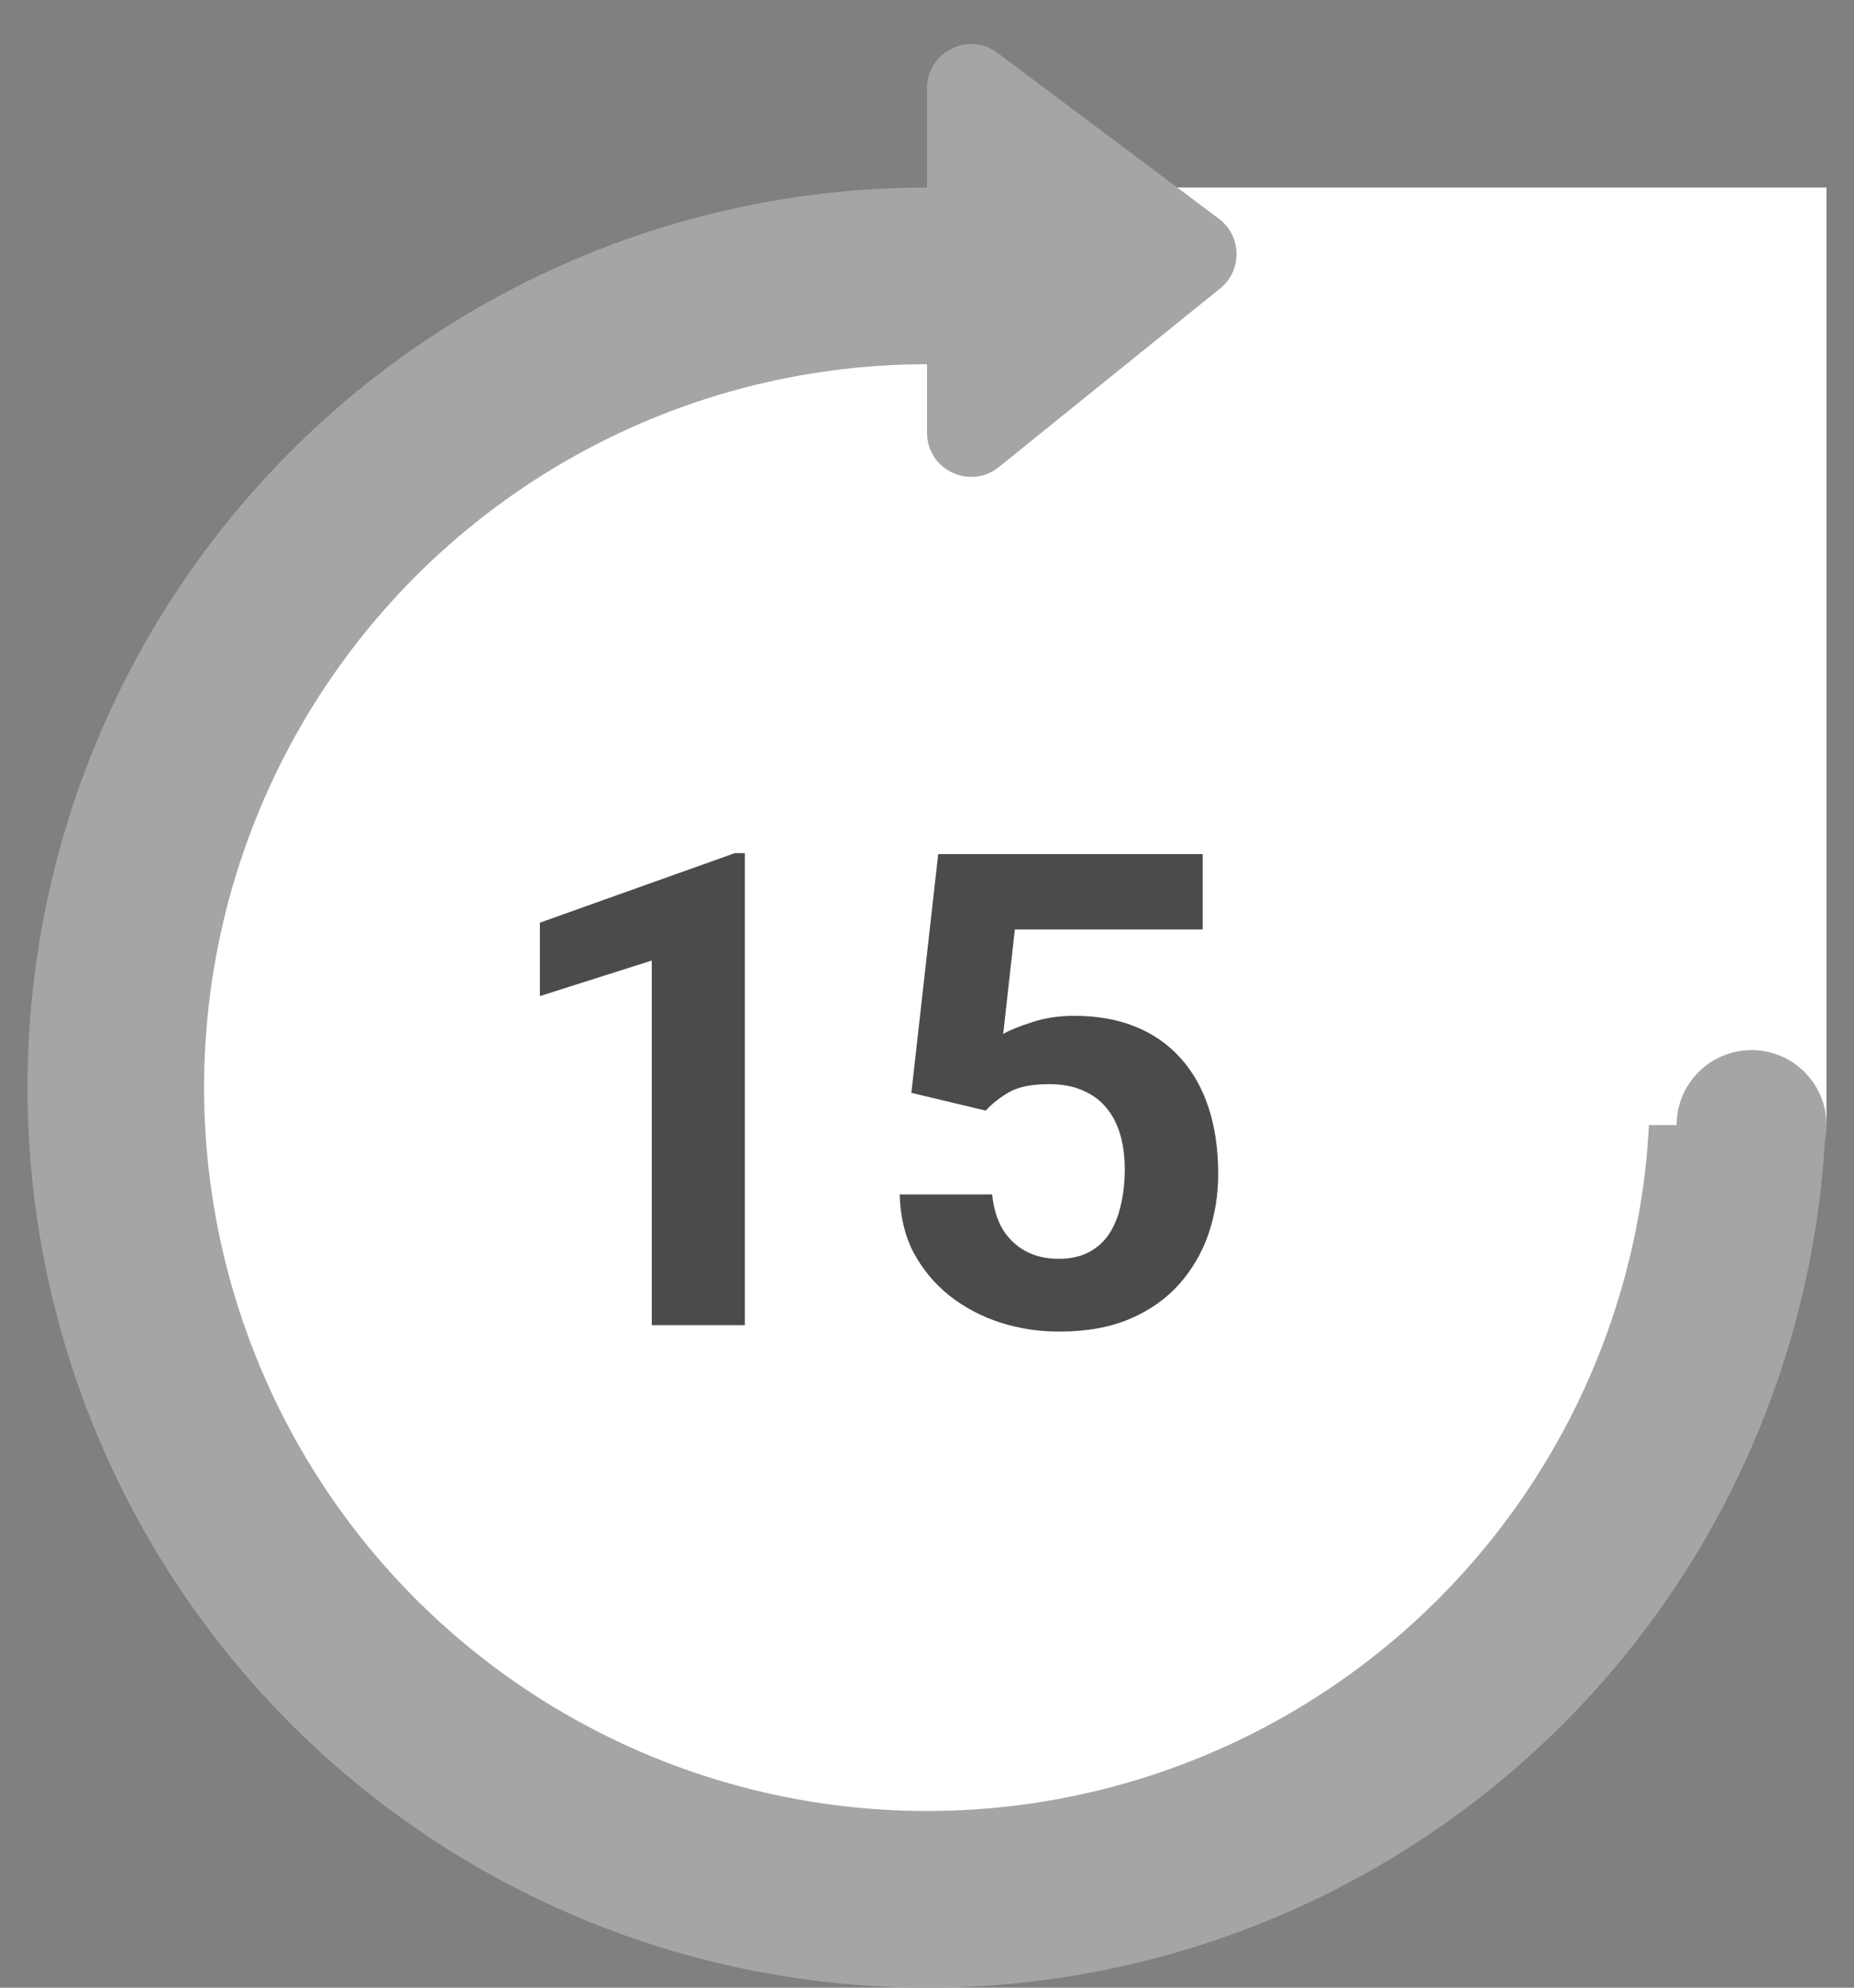 <svg width="42" height="45" viewBox="0 0 42 45" fill="none" xmlns="http://www.w3.org/2000/svg">
<rect x="0" y="0" width="42" height="45" fill="#808080" stroke="none"/>
<circle cx="21" cy="24.623" r="18.377" fill="white" stroke="#A5A5A5" stroke-width="4"/>
<rect x="21" y="4.245" width="20.377" height="21.226" fill="white"/>
<path d="M27.612 4.952L22.599 1.198C21.94 0.704 21 1.175 21 1.998V9.795C21 10.636 21.974 11.101 22.628 10.574L27.64 6.531C28.148 6.121 28.134 5.343 27.612 4.952Z" fill="#A5A5A5"/>
<path d="M41.377 25.472C41.377 26.41 40.617 27.17 39.679 27.17C38.741 27.17 37.981 26.41 37.981 25.472C37.981 24.534 38.741 23.774 39.679 23.774C40.617 23.774 41.377 24.534 41.377 25.472Z" fill="#A5A5A5"/>
<path d="M16.874 19.314V30H14.765V21.746L12.23 22.551V20.889L16.647 19.314H16.874ZM22.331 25.144L20.646 24.741L21.254 19.336H27.245V21.043H22.99L22.726 23.408C22.868 23.325 23.082 23.237 23.371 23.145C23.659 23.047 23.981 22.998 24.337 22.998C24.855 22.998 25.314 23.079 25.714 23.24C26.115 23.401 26.454 23.635 26.732 23.943C27.016 24.251 27.23 24.627 27.377 25.071C27.523 25.515 27.597 26.018 27.597 26.58C27.597 27.053 27.523 27.505 27.377 27.935C27.23 28.36 27.008 28.74 26.71 29.077C26.413 29.409 26.039 29.671 25.59 29.861C25.141 30.051 24.608 30.147 23.993 30.147C23.534 30.147 23.09 30.078 22.66 29.942C22.235 29.805 21.852 29.602 21.51 29.334C21.173 29.065 20.902 28.74 20.697 28.36C20.497 27.974 20.392 27.534 20.382 27.041H22.477C22.506 27.344 22.584 27.605 22.711 27.825C22.843 28.04 23.017 28.206 23.231 28.323C23.446 28.44 23.698 28.499 23.986 28.499C24.254 28.499 24.484 28.447 24.674 28.345C24.865 28.242 25.019 28.101 25.136 27.92C25.253 27.735 25.338 27.52 25.392 27.276C25.451 27.026 25.48 26.758 25.48 26.47C25.48 26.182 25.446 25.921 25.377 25.686C25.309 25.452 25.204 25.249 25.062 25.078C24.921 24.907 24.74 24.776 24.52 24.683C24.306 24.59 24.054 24.544 23.766 24.544C23.375 24.544 23.073 24.605 22.858 24.727C22.648 24.849 22.472 24.988 22.331 25.144Z" fill="#4B4B4B"/>
</svg>
